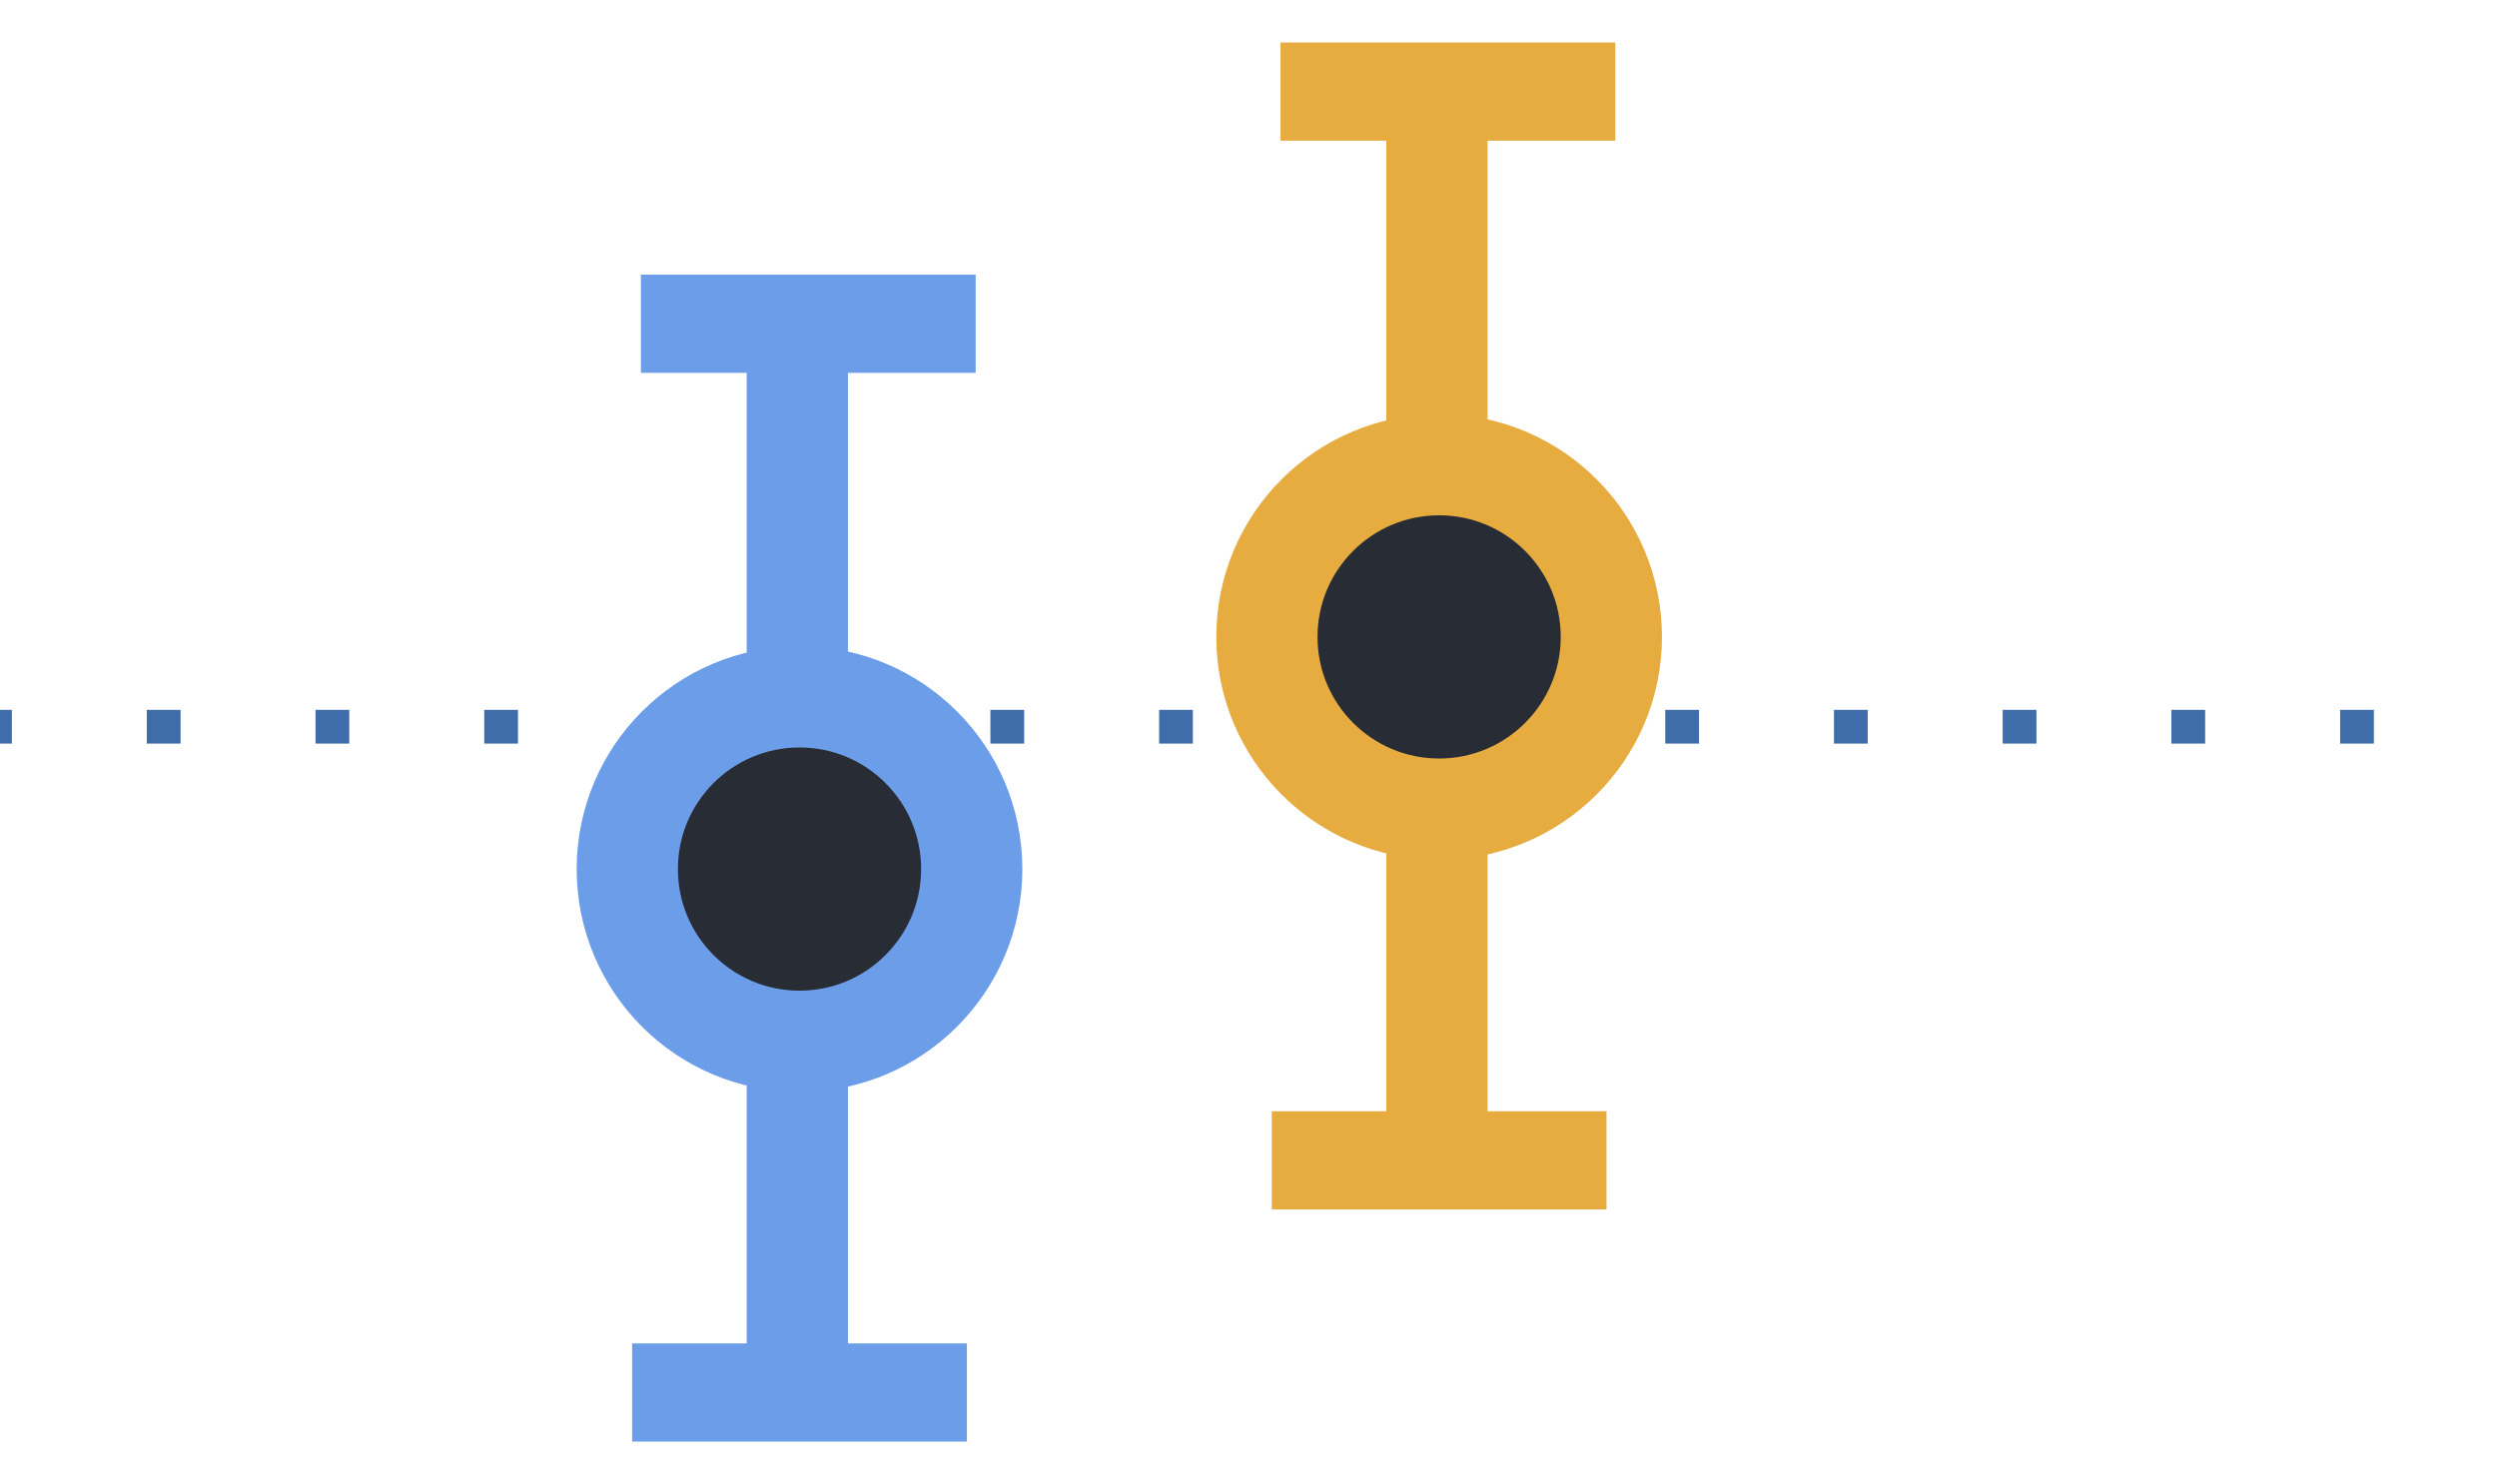 <?xml version="1.0" encoding="UTF-8" standalone="no"?>
<svg id="svg11867" xmlns:rdf="http://www.w3.org/1999/02/22-rdf-syntax-ns#" xmlns="http://www.w3.org/2000/svg" y="0px" xml:space="preserve" height="44" viewBox="0 0 74 44" width="74" version="1.1" enable-background="new 0 0 74 56" x="0px" xmlns:cc="http://creativecommons.org/ns#" xmlns:dc="http://purl.org/dc/elements/1.1/"><path id="path11869" stroke="#3e6da9" fill="none" stroke-dasharray="1,4" d="m-0.649 21.54h77.119"/><g id="g11871" transform="translate(6.881 .909)" stroke="#e6ac40" fill="#282c34"><path id="path11873" d="m35.703 3.104v30.12" stroke-width="3"/><g id="g11875"><circle id="circle11877" stroke-width="3" cy="17.969" cx="35.768" r="5.104"/><rect id="rect11879" height="1.167" width="8.178" y="32.9" x="31.679" stroke-width="1.743"/><rect id="rect11881" height="1.167" width="8.178" y="1.222" x="31.939" stroke-width="1.743"/></g></g><g id="g11885" transform="translate(4.674 35.573)" stroke="#6b9de8" fill="#282c34"><path id="path11887" d="m18.955-24.68v30.12" stroke-width="3"/><g id="g11889"><circle id="circle11891" stroke-width="3" cy="-9.814" cx="19.02" r="5.104"/><rect id="rect11893" height="1.167" width="8.178" y="5.117" x="14.931" stroke-width="1.743"/><rect id="rect11895" height="1.167" width="8.178" y="-26.561" x="15.191" stroke-width="1.743"/></g></g></svg>
